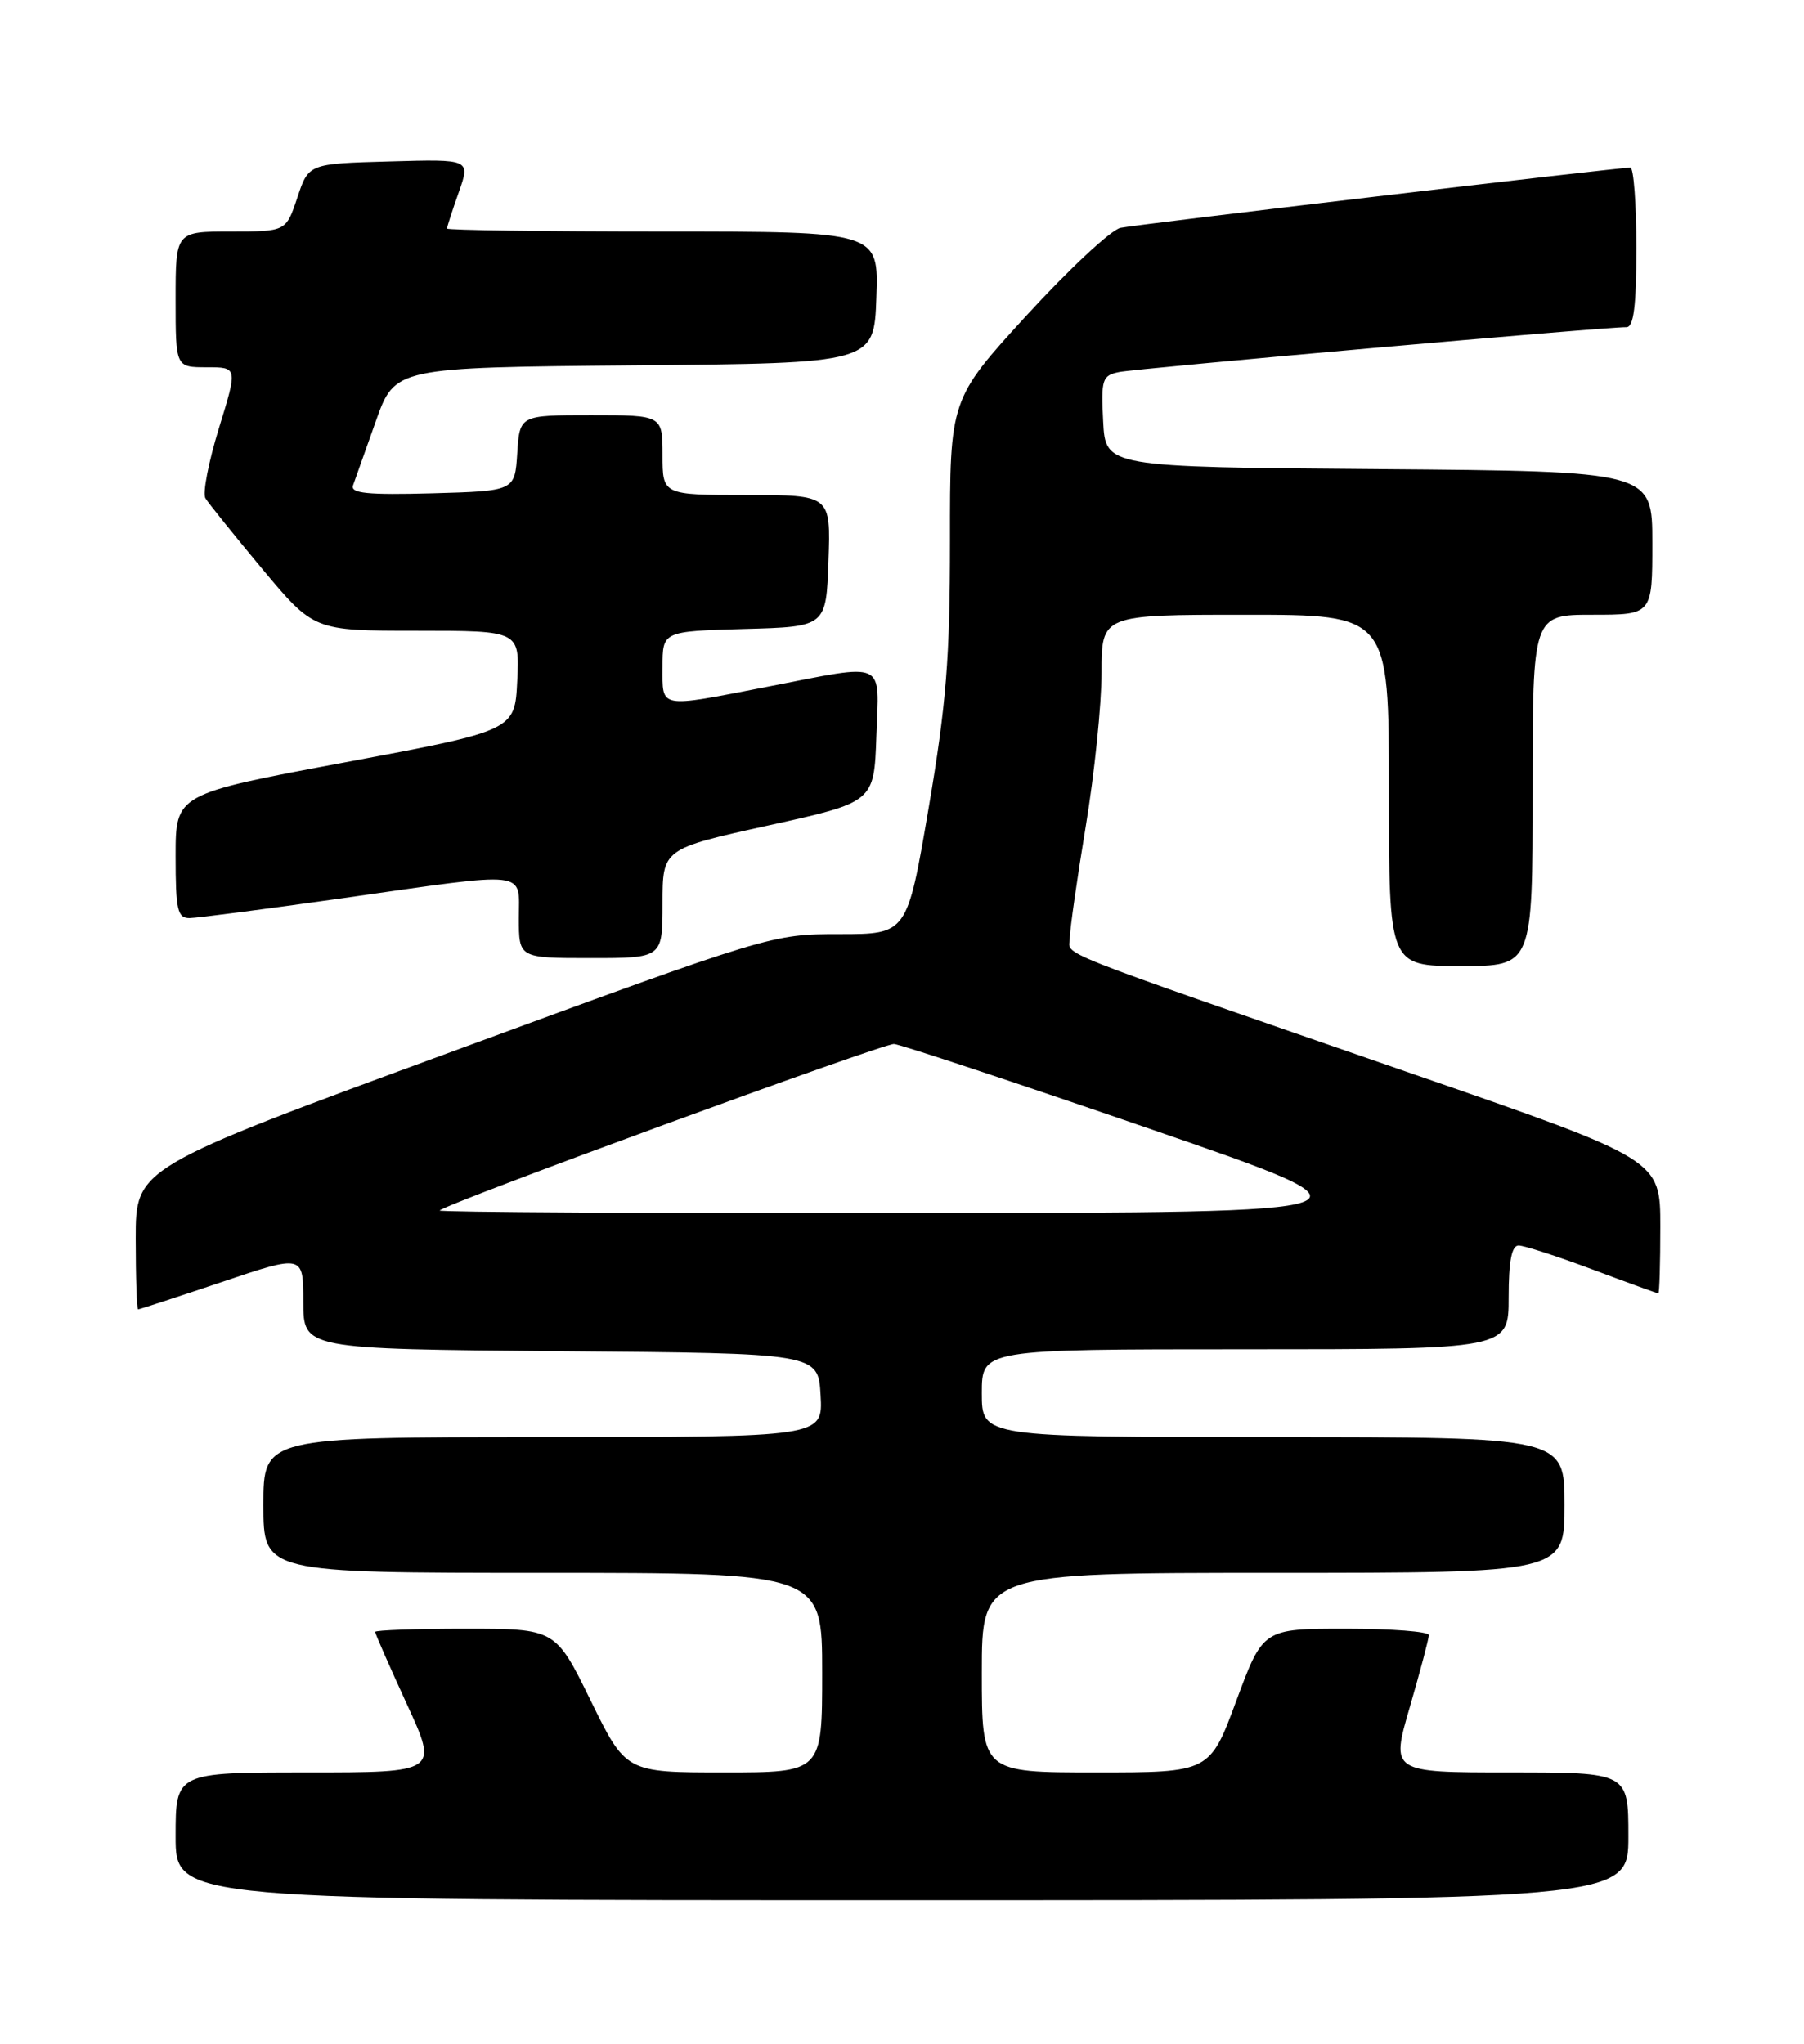 <?xml version="1.0" encoding="UTF-8" standalone="no"?>
<!DOCTYPE svg PUBLIC "-//W3C//DTD SVG 1.1//EN" "http://www.w3.org/Graphics/SVG/1.1/DTD/svg11.dtd" >
<svg xmlns="http://www.w3.org/2000/svg" xmlns:xlink="http://www.w3.org/1999/xlink" version="1.1" viewBox="0 0 226 256">
 <g >
 <path fill="currentColor"
d=" M 204.00 230.00 C 204.00 222.00 204.00 222.00 189.12 222.00 C 174.23 222.00 174.23 222.00 176.62 213.80 C 177.93 209.29 179.00 205.24 179.00 204.80 C 179.00 204.36 174.33 204.00 168.61 204.00 C 158.23 204.00 158.23 204.00 154.89 213.00 C 151.56 222.00 151.56 222.00 137.28 222.00 C 123.00 222.00 123.00 222.00 123.00 209.50 C 123.00 197.00 123.00 197.00 159.50 197.00 C 196.00 197.00 196.00 197.00 196.00 188.50 C 196.00 180.00 196.00 180.00 159.50 180.00 C 123.00 180.00 123.00 180.00 123.00 174.50 C 123.00 169.00 123.00 169.00 156.00 169.00 C 189.00 169.00 189.00 169.00 189.00 162.50 C 189.00 157.96 189.38 156.00 190.25 156.00 C 190.94 156.01 195.10 157.35 199.50 159.00 C 203.90 160.65 207.61 161.99 207.75 162.00 C 207.89 162.00 208.00 158.23 208.00 153.63 C 208.00 145.25 208.00 145.25 177.25 134.60 C 130.49 118.39 134.00 119.78 134.02 117.51 C 134.03 116.40 134.93 110.10 136.02 103.50 C 137.11 96.90 138.00 88.24 138.00 84.25 C 138.00 77.00 138.00 77.00 156.00 77.00 C 174.00 77.00 174.00 77.00 174.00 99.00 C 174.00 121.00 174.00 121.00 183.00 121.00 C 192.00 121.00 192.00 121.00 192.00 99.00 C 192.00 77.00 192.00 77.00 199.50 77.00 C 207.00 77.00 207.00 77.00 207.00 68.01 C 207.00 59.03 207.00 59.03 172.75 58.76 C 138.50 58.50 138.50 58.50 138.20 52.78 C 137.93 47.50 138.08 47.03 140.20 46.60 C 142.49 46.14 201.36 40.93 203.75 40.98 C 204.67 40.99 205.00 38.35 205.00 31.00 C 205.00 25.50 204.66 20.99 204.25 20.99 C 202.84 20.97 142.50 28.10 140.37 28.54 C 139.20 28.78 133.92 33.71 128.62 39.49 C 119.00 50.01 119.00 50.01 119.01 67.75 C 119.01 82.45 118.55 88.21 116.33 101.25 C 113.64 117.00 113.64 117.00 105.15 117.00 C 96.70 117.00 96.49 117.06 56.83 131.64 C 17.00 146.27 17.00 146.27 17.00 155.14 C 17.00 160.01 17.14 164.00 17.30 164.00 C 17.47 164.00 22.20 162.45 27.80 160.57 C 38.00 157.13 38.00 157.13 38.00 163.05 C 38.00 168.97 38.00 168.97 70.25 169.24 C 102.50 169.50 102.50 169.50 102.80 174.75 C 103.10 180.00 103.10 180.00 68.05 180.00 C 33.00 180.00 33.00 180.00 33.00 188.50 C 33.00 197.00 33.00 197.00 68.00 197.00 C 103.00 197.00 103.00 197.00 103.00 209.50 C 103.00 222.00 103.00 222.00 90.71 222.00 C 78.41 222.00 78.41 222.00 74.00 213.00 C 69.59 204.00 69.59 204.00 58.29 204.00 C 52.08 204.00 47.00 204.18 47.00 204.40 C 47.00 204.62 48.78 208.67 50.95 213.40 C 54.91 222.00 54.91 222.00 38.45 222.00 C 22.00 222.00 22.00 222.00 22.00 230.00 C 22.00 238.00 22.00 238.00 113.00 238.00 C 204.00 238.00 204.00 238.00 204.00 230.00 Z  M 83.00 113.16 C 83.00 106.32 83.00 106.32 96.25 103.39 C 109.50 100.47 109.50 100.47 109.79 92.23 C 110.13 82.57 111.25 83.08 96.21 86.00 C 82.37 88.69 83.00 88.81 83.00 83.53 C 83.00 79.07 83.00 79.07 93.25 78.78 C 103.50 78.50 103.50 78.50 103.79 70.25 C 104.08 62.00 104.08 62.00 93.54 62.00 C 83.00 62.00 83.00 62.00 83.00 57.00 C 83.00 52.00 83.00 52.00 74.05 52.00 C 65.11 52.00 65.11 52.00 64.80 56.75 C 64.50 61.50 64.50 61.50 54.13 61.79 C 46.01 62.01 43.86 61.79 44.23 60.79 C 44.48 60.08 45.77 56.47 47.08 52.76 C 49.47 46.03 49.47 46.03 79.49 45.76 C 109.50 45.50 109.50 45.50 109.79 37.25 C 110.08 29.00 110.08 29.00 83.04 29.00 C 68.17 29.00 56.00 28.83 56.00 28.63 C 56.00 28.42 56.66 26.38 57.47 24.09 C 58.94 19.93 58.94 19.93 48.80 20.22 C 38.66 20.50 38.66 20.50 37.25 24.75 C 35.83 29.00 35.83 29.00 28.92 29.00 C 22.00 29.00 22.00 29.00 22.00 37.50 C 22.00 46.00 22.00 46.00 25.89 46.00 C 29.78 46.00 29.78 46.00 27.42 53.65 C 26.13 57.85 25.36 61.79 25.73 62.40 C 26.09 63.00 29.30 66.99 32.85 71.25 C 39.32 79.00 39.32 79.00 52.21 79.00 C 65.10 79.00 65.10 79.00 64.80 85.25 C 64.50 91.50 64.50 91.50 43.25 95.48 C 22.00 99.45 22.00 99.45 22.00 107.23 C 22.00 113.97 22.23 115.00 23.75 114.99 C 24.71 114.98 33.37 113.85 42.99 112.49 C 66.62 109.13 65.00 108.94 65.00 115.00 C 65.00 120.00 65.00 120.00 74.00 120.00 C 83.00 120.00 83.00 120.00 83.00 113.16 Z  M 55.08 151.61 C 56.11 150.65 110.66 130.67 112.00 130.76 C 112.83 130.82 127.22 135.59 144.00 141.37 C 174.50 151.88 174.50 151.88 114.58 151.94 C 81.63 151.97 54.85 151.83 55.08 151.61 Z "/>
</g>
</svg>